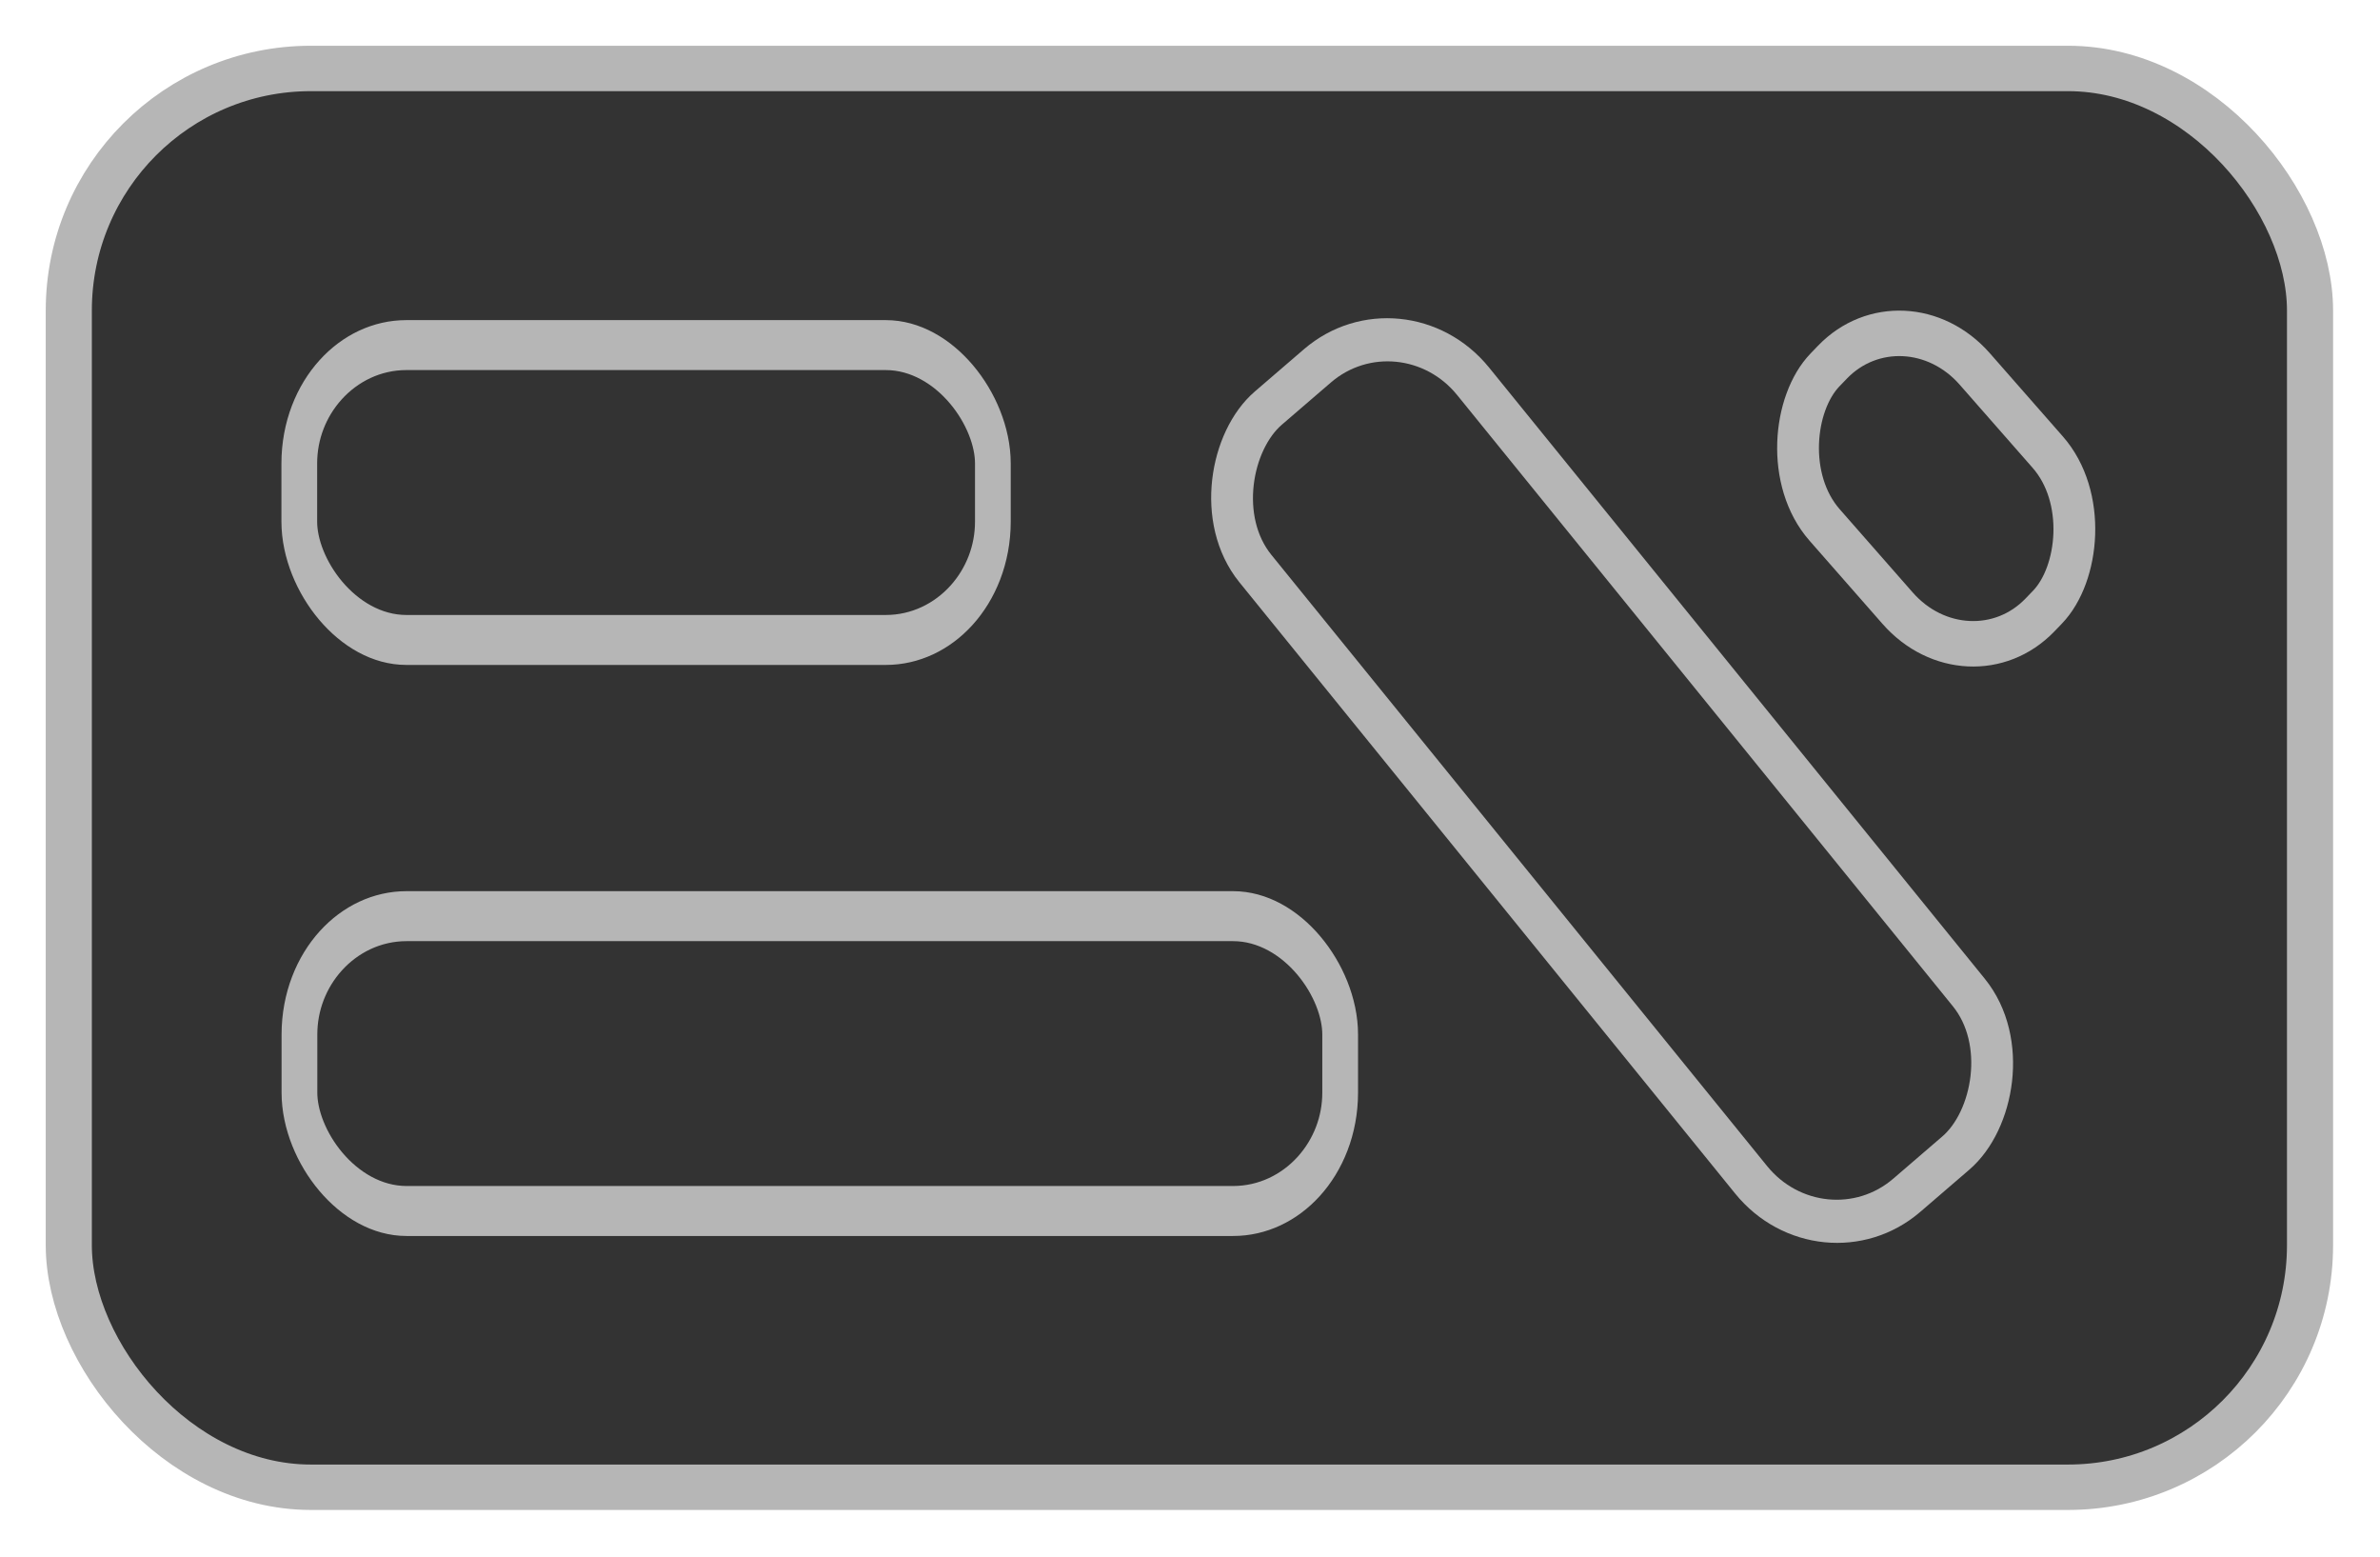 <?xml version="1.0" encoding="UTF-8" standalone="no"?>
<!-- Created with Inkscape (http://www.inkscape.org/) -->

<svg
   width="156"
   height="102"
   viewBox="0 0 156 102"
   version="1.1"
   id="svg118"
   sodipodi:docname="slider_btn.svg"
   inkscape:version="1.2.2 (1:1.2.2+202212051552+b0a8486541)"
   xmlns:inkscape="http://www.inkscape.org/namespaces/inkscape"
   xmlns:sodipodi="http://sodipodi.sourceforge.net/DTD/sodipodi-0.dtd"
   xmlns="http://www.w3.org/2000/svg"
   xmlns:svg="http://www.w3.org/2000/svg">
  <sodipodi:namedview
     id="namedview4875"
     pagecolor="#ffffff"
     bordercolor="#000000"
     borderopacity="0.25"
     inkscape:showpageshadow="2"
     inkscape:pageopacity="0.0"
     inkscape:pagecheckerboard="0"
     inkscape:deskcolor="#d1d1d1"
     showgrid="true"
     inkscape:zoom="3.9428054"
     inkscape:cx="54.022448"
     inkscape:cy="47.554972"
     inkscape:window-width="1920"
     inkscape:window-height="991"
     inkscape:window-x="0"
     inkscape:window-y="0"
     inkscape:window-maximized="1"
     inkscape:current-layer="g609">
    <inkscape:grid
       type="xygrid"
       id="grid600"
       originx="0"
       originy="0" />
  </sodipodi:namedview>
  <defs
     id="defs115" />
  <g
     id="g609"
     transform="matrix(1.637,0,0,1.781,0.032,-2.213)"
     style="fill:#333333;stroke:#b6b6b6;stroke-width:1.673;stroke-dasharray:none;stroke-opacity:1"
     inkscape:label="slider">
    <rect
       style="fill:#333333;fill-opacity:1;stroke:#b6b6b6;stroke-width:2.88;stroke-dasharray:none;stroke-opacity:1"
       id="rect174"
       width="140"
       height="90"
       x="5"
       y="5"
       ry="15.357"
       transform="matrix(0.641,0,0,0.58,-0.47,0.861)"
       inkscape:label="bg"
       rx="15.12" />
    <rect
       style="display:inline;fill:#333333;fill-opacity:1;stroke:#b6b6b6;stroke-width:1.673;stroke-linecap:round;stroke-dasharray:none;stroke-dashoffset:0;stroke-opacity:1"
       id="rect9001"
       width="12.465"
       height="8.312"
       x="62.962"
       y="-48.799"
       ry="3.949"
       rx="4.116"
       transform="rotate(46.326,-1.282,-2.998)"
       inkscape:label="pattern1" />
    <rect
       style="display:inline;fill:#333333;fill-opacity:1;stroke:#b6b6b6;stroke-width:1.631;stroke-linecap:round;stroke-dasharray:none;stroke-dashoffset:0;stroke-opacity:1"
       id="rect9003"
       width="38.615"
       height="11.117"
       x="45.882"
       y="-36.094"
       ry="4.305"
       rx="4.317"
       transform="matrix(0.662,0.75,-0.784,0.62,-2.565,0)"
       inkscape:label="pattern2" />
    <rect
       style="display:inline;fill:#333333;fill-opacity:1;stroke:#b6b6b6;stroke-width:1.827;stroke-linecap:round;stroke-dasharray:none;stroke-dashoffset:0;stroke-opacity:1"
       id="rect8995"
       width="35.468"
       height="10.784"
       x="12.051"
       y="13.201"
       ry="4.329"
       rx="5.477"
       transform="matrix(0.783,0,0,1.006,2.528,0.659)"
       inkscape:label="pattern3" />
    <rect
       style="display:inline;fill:#333333;fill-opacity:1;stroke:#b6b6b6;stroke-width:1.828;stroke-linecap:round;stroke-dasharray:none;stroke-dashoffset:0;stroke-opacity:1"
       id="rect8999"
       width="53.22"
       height="10.783"
       x="12.059"
       y="34.086"
       ry="4.329"
       rx="5.477"
       transform="matrix(0.783,0,0,1.006,2.528,0.659)"
       inkscape:label="pattern4" />
  </g>
</svg>
